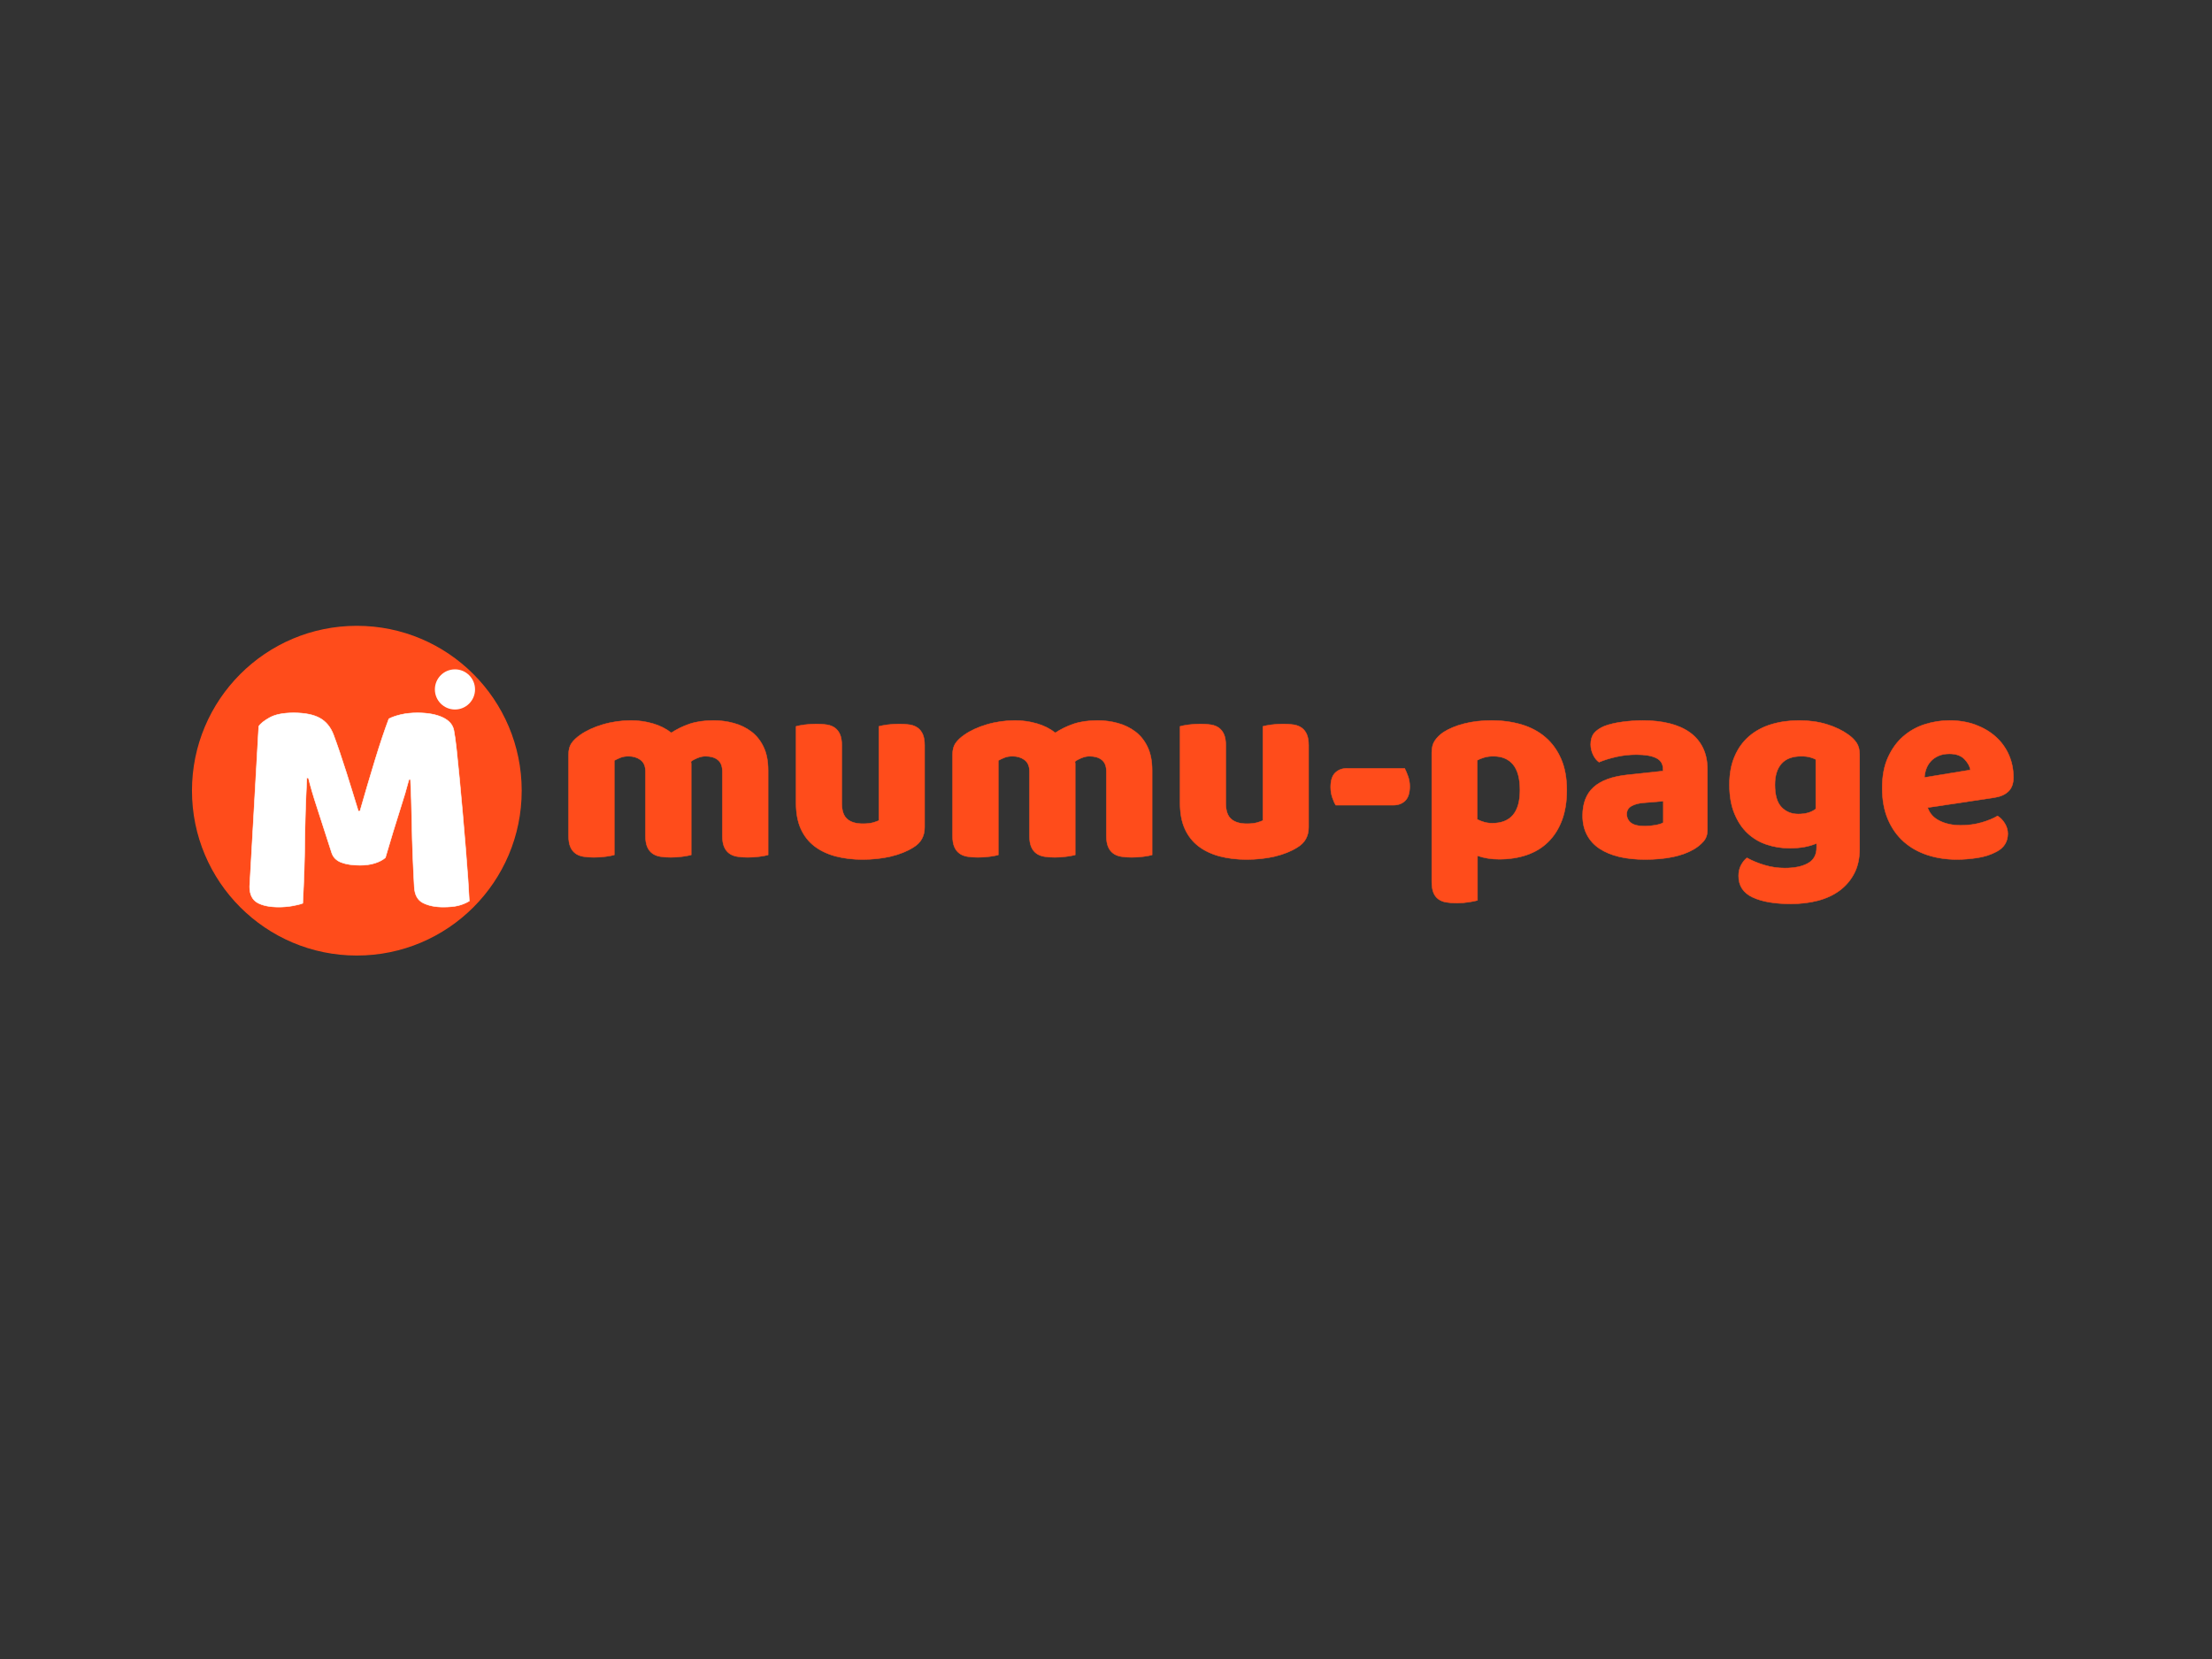 <?xml version="1.0" standalone="no"?><!DOCTYPE svg PUBLIC "-//W3C//DTD SVG 1.1//EN" "http://www.w3.org/Graphics/SVG/1.1/DTD/svg11.dtd"><svg data-noselect="" viewBox="115 -49.018 938.234 703.675" width="938.234" ref="svg_canvas" height="703.675" preserveAspectRatio="none" version="1.1" xmlns="http://www.w3.org/2000/svg" style="background: #ffffff;">
    <rect x="115" y="-49.018" width="938.234" height="703.675" fill="#333333" stroke="none"/>
    <def></def>
    <g id="shape_tDKxdcduu2" ref="shape_tDKxdcduu2" key="shape_tDKxdcduu2" transform="translate(195,215) rotate(0,71.353,71.353) scale(1,1)" style="cursor:move;display:inline;opacity:1;" filter="">
            <g style="display:inline"><rect fill="rgba(0,0,0,0)" width="162.707" height="162.707" x="-10" y="-10"></rect><svg version="1.1" id="图层_1" xmlns="http://www.w3.org/2000/svg" xmlns:xlink="http://www.w3.org/1999/xlink" x="0px" y="0px" width="142.707" height="142.707" viewBox="0 0 100 100" enable-background="new 0 0 100 100" xml:space="preserve" shapetype="ellipse" preserveAspectRatio="none" class="style-removed" data-parent="shape_tDKxdcduu2">
	 <linearGradient class="" x1="0%" y1="0%" x2="0%" y2="100%" gradientTransform="translate(0.5,0.5) rotate(0) translate(-0.5,-0.5)">
		<stop id="stop1_4NyrrmMbYp_c" offset="0%" class="" stop-color="#05a"></stop>
		<stop id="stop2_dVjGsOQpgg_c" offset="100%" class="" stop-color="#0a5"></stop>
	</linearGradient>

	<radialGradient class="" cx="50%" cy="50%" r="50%" fx="50%" fy="50%">
		<stop offset="0%" class="" stop-color="#05a"></stop>
		<stop offset="100%" class="" stop-color="#0a5"></stop>
	</radialGradient>
	<clipPath id="f_ellipse_o5UjVSZdth_c" class="">
		<ellipse fill="none" class="" stroke="#FF4C1B" stroke-width="1" stroke-miterlimit="10" cx="50" cy="50" rx="50" ry="50"></ellipse>
	</clipPath>
	<ellipse class="" fill="#FF4C1B" opacity="1" cx="50" cy="50" rx="49" ry="49"></ellipse>
	<ellipse class="" fill="none" stroke="#FF4C1B" stroke-width="0" stroke-miterlimit="10" cx="50" cy="50" rx="50" ry="50" clip-path="url(#f_ellipse_o5UjVSZdth_c)"></ellipse>
</svg></g>
        </g><g id="shape_dTulsl9mQK" ref="shape_dTulsl9mQK" key="shape_dTulsl9mQK" transform="translate(299.282,234.716) rotate(0,8.691,8.691) scale(1,1)" style="cursor:move;display:inline;opacity:1;" filter="">
            <g style="display:inline"><rect fill="rgba(0,0,0,0)" width="37.381" height="37.381" x="-10" y="-10"></rect><svg version="1.1" id="图层_1" xmlns="http://www.w3.org/2000/svg" xmlns:xlink="http://www.w3.org/1999/xlink" x="0px" y="0px" width="17.381" height="17.381" viewBox="0 0 100 100" enable-background="new 0 0 100 100" xml:space="preserve" shapetype="ellipse" preserveAspectRatio="none" class="style-removed" data-parent="shape_dTulsl9mQK">
	 <linearGradient class="" x1="0%" y1="0%" x2="0%" y2="100%" gradientTransform="translate(0.5,0.5) rotate(0) translate(-0.5,-0.5)">
		<stop id="stop1_blWpR6owon_c" offset="0%" class="" stop-color="#05a"></stop>
		<stop id="stop2_2WMJdCPnIG_c" offset="100%" class="" stop-color="#0a5"></stop>
	</linearGradient>

	<radialGradient class="" cx="50%" cy="50%" r="50%" fx="50%" fy="50%">
		<stop offset="0%" class="" stop-color="#05a"></stop>
		<stop offset="100%" class="" stop-color="#0a5"></stop>
	</radialGradient>
	<clipPath id="f_ellipse_HiB3cgO7t4_c" class="">
		<ellipse fill="none" class="" stroke="#dddddd" stroke-width="1" stroke-miterlimit="10" cx="50" cy="50" rx="50" ry="50"></ellipse>
	</clipPath>
	<ellipse class="" fill="#FFFFFF" opacity="1" cx="50" cy="50" rx="49" ry="49"></ellipse>
	<ellipse class="" fill="none" stroke="#dddddd" stroke-width="0" stroke-miterlimit="10" cx="50" cy="50" rx="50" ry="50" clip-path="url(#f_ellipse_HiB3cgO7t4_c)"></ellipse>
</svg></g>
        </g><g id="shape_QVcmHQPsq7" ref="shape_QVcmHQPsq7" key="shape_QVcmHQPsq7" transform="translate(80.3,-223.095) rotate(0,191.659,534.478) scale(1,1)" style="cursor:move;display:inline;opacity:1;" filter="">
            <g style="display:inline"><svg xmlns="http://www.w3.org/2000/svg" version="1.1" xmlns:xlink="http://www.w3.org/1999/xlink" width="640.08" height="1068.47" viewBox="0 0 640.08 1068.47" preserveAspectRatio="none" data-parent="shape_QVcmHQPsq7"><rect fill="rgba(0,0,0,0)" width="107" height="159" x="133.27" y="454.735"></rect><g data-width="106.21619" transform="translate(133.662, 0)"><path d="M64.50-19.86L64.50-19.86Q62.77-18.39 60.04-17.53Q57.31-16.66 53.71-16.66L53.71-16.66Q48.91-16.66 45.78-17.86Q42.65-19.06 41.71-21.99L41.71-21.99Q37.98-33.72 35.58-40.98Q33.18-48.24 31.85-53.71L31.85-53.71L31.19-53.71Q30.79-45.84 30.59-39.38Q30.39-32.92 30.32-26.79Q30.25-20.66 30.05-14.39Q29.85-8.13 29.45-0.53L29.45-0.53Q27.72 0.13 24.92 0.60Q22.12 1.07 19.32 1.07L19.32 1.07Q13.46 1.07 10.20-0.80Q6.93-2.67 6.93-7.60L6.93-7.60L10.79-75.56Q11.86-77.30 15.46-79.30Q19.06-81.29 25.59-81.29L25.59-81.29Q32.65-81.29 36.65-79.10Q40.65-76.90 42.51-71.97L42.51-71.97Q43.71-68.77 45.11-64.64Q46.51-60.50 47.91-56.11Q49.31-51.71 50.64-47.38Q51.98-43.05 53.04-39.58L53.04-39.58L53.71-39.58Q56.91-50.78 60.10-61.24Q63.30-71.70 65.97-78.76L65.97-78.76Q67.97-79.83 71.10-80.56Q74.23-81.29 78.10-81.29L78.10-81.29Q84.63-81.29 88.76-79.36Q92.89-77.43 93.56-73.83L93.56-73.83Q94.09-71.17 94.69-65.64Q95.29-60.10 95.95-53.17Q96.62-46.24 97.29-38.52Q97.95-30.79 98.55-23.66Q99.15-16.53 99.55-10.59Q99.95-4.66 100.09-1.47L100.09-1.47Q97.82-0.13 95.35 0.47Q92.89 1.07 89.02 1.07L89.02 1.07Q83.96 1.07 80.50-0.67Q77.03-2.40 76.76-7.46L76.76-7.46Q75.96-21.99 75.76-33.58Q75.56-45.18 75.16-53.04L75.16-53.04L74.50-53.04Q73.17-47.84 70.63-39.98Q68.10-32.12 64.50-19.86Z" transform="translate(0 557.735) " fill="rgb(255, 255, 255)" stroke="rgb(255, 255, 255)" stroke-width="0.222" data-glyph-w="106.21619" data-glyph-h="268.13924" data-glyph-ascender="157.92495" data-glyph-descender="-110.21429"></path></g></svg></g>
        </g><g id="shape_wifAVftsRN" ref="shape_wifAVftsRN" key="shape_wifAVftsRN" transform="translate(236.174,-163.625) rotate(0,252.618,457.341) scale(1,1)" style="cursor:move;display:inline;opacity:1;" filter="">
            <g style="display:inline"><svg xmlns="http://www.w3.org/2000/svg" version="1.1" xmlns:xlink="http://www.w3.org/1999/xlink" width="1079.24" height="914.682" viewBox="0 0 1079.24 914.682" preserveAspectRatio="none" data-parent="shape_wifAVftsRN"><rect fill="rgba(0,0,0,0)" width="623" height="136" x="114.06" y="389.341"></rect><g data-width="622.1972999999999" transform="translate(114.06, 0)"><path d="M32.51-57.14L32.51-57.14Q37.18-57.14 41.69-55.83Q46.19-54.52 49.50-51.90L49.50-51.90Q52.92-54.18 57.20-55.66Q61.48-57.14 67.52-57.14L67.52-57.14Q71.86-57.14 76.02-56.00Q80.18-54.86 83.43-52.41Q86.69-49.96 88.62-45.91Q90.56-41.86 90.56-36.04L90.56-36.04L90.56-0.11Q89.42 0.23 86.97 0.57Q84.52 0.91 81.90 0.91L81.90 0.91Q79.39 0.91 77.39 0.57Q75.39 0.23 74.02-0.80Q72.66-1.82 71.91-3.59Q71.17-5.36 71.17-8.21L71.17-8.21L71.17-35.47Q71.17-38.89 69.23-40.43Q67.30-41.97 63.99-41.97L63.99-41.97Q62.39-41.97 60.57-41.23Q58.74-40.49 57.83-39.69L57.83-39.69Q57.94-39.24 57.94-38.84Q57.94-38.44 57.94-38.10L57.94-38.10L57.94-0.11Q56.69 0.23 54.24 0.57Q51.78 0.91 49.27 0.91L49.27 0.91Q46.76 0.91 44.77 0.57Q42.77 0.23 41.40-0.80Q40.04-1.82 39.29-3.59Q38.55-5.36 38.55-8.21L38.55-8.21L38.55-35.47Q38.55-38.89 36.44-40.43Q34.33-41.97 31.37-41.97L31.37-41.97Q29.31-41.97 27.83-41.35Q26.35-40.72 25.32-40.15L25.32-40.15L25.32-0.11Q24.18 0.23 21.73 0.57Q19.28 0.91 16.65 0.91L16.65 0.91Q14.14 0.91 12.15 0.57Q10.15 0.23 8.78-0.80Q7.41-1.82 6.67-3.59Q5.93-5.36 5.93-8.21L5.93-8.21L5.93-42.66Q5.93-45.74 7.24-47.56Q8.55-49.39 10.84-50.98L10.84-50.98Q14.71-53.72 20.47-55.43Q26.23-57.14 32.51-57.14Z" transform="translate(0 477.341) " fill="rgb(255, 76, 27)" stroke="rgb(255, 76, 27)" stroke-width="0.19" data-glyph-w="96.49476000000001" data-glyph-h="229.48872000000003" data-glyph-ascender="135.1611" data-glyph-descender="-94.32762000000001"></path><path d="M5.93-22.01L5.93-54.63Q7.07-54.98 9.52-55.32Q11.98-55.66 14.60-55.66L14.60-55.66Q17.11-55.66 19.11-55.32Q21.10-54.98 22.47-53.95Q23.84-52.92 24.58-51.16Q25.32-49.39 25.32-46.54L25.32-46.54L25.32-22.01Q25.32-17.34 27.60-15.34Q29.88-13.35 34.22-13.35L34.22-13.35Q36.84-13.35 38.50-13.80Q40.15-14.26 41.06-14.71L41.06-14.71L41.06-54.63Q42.20-54.98 44.65-55.32Q47.11-55.66 49.73-55.66L49.73-55.66Q52.24-55.66 54.24-55.32Q56.23-54.98 57.60-53.95Q58.97-52.92 59.71-51.16Q60.45-49.39 60.45-46.54L60.45-46.54L60.45-11.86Q60.45-6.16 55.66-3.31L55.66-3.31Q51.67-0.80 46.14 0.51Q40.61 1.82 34.10 1.82L34.10 1.82Q27.94 1.82 22.75 0.46Q17.57-0.91 13.80-3.76Q10.04-6.62 7.98-11.12Q5.93-15.63 5.93-22.01L5.93-22.01Z" transform="translate(96.495 477.341) " fill="rgb(255, 76, 27)" stroke="rgb(255, 76, 27)" stroke-width="0.19" data-glyph-w="66.38292" data-glyph-h="229.48872000000003" data-glyph-ascender="135.1611" data-glyph-descender="-94.32762000000001"></path><path d="M32.51-57.14L32.51-57.14Q37.18-57.14 41.69-55.83Q46.19-54.52 49.50-51.90L49.50-51.90Q52.92-54.18 57.20-55.66Q61.48-57.14 67.52-57.14L67.52-57.14Q71.86-57.14 76.02-56.00Q80.18-54.86 83.43-52.41Q86.69-49.96 88.62-45.91Q90.56-41.86 90.56-36.04L90.56-36.04L90.56-0.11Q89.42 0.23 86.97 0.57Q84.52 0.91 81.90 0.91L81.90 0.91Q79.39 0.91 77.39 0.57Q75.39 0.23 74.02-0.80Q72.66-1.82 71.91-3.59Q71.17-5.36 71.17-8.21L71.17-8.21L71.17-35.47Q71.17-38.89 69.23-40.43Q67.30-41.97 63.99-41.97L63.99-41.97Q62.39-41.97 60.57-41.23Q58.74-40.49 57.83-39.69L57.83-39.69Q57.94-39.24 57.94-38.84Q57.94-38.44 57.94-38.10L57.94-38.10L57.94-0.11Q56.69 0.23 54.24 0.57Q51.78 0.91 49.27 0.91L49.27 0.91Q46.76 0.91 44.77 0.57Q42.77 0.23 41.40-0.80Q40.04-1.82 39.29-3.59Q38.55-5.36 38.55-8.21L38.55-8.21L38.55-35.47Q38.55-38.89 36.44-40.43Q34.33-41.97 31.37-41.97L31.37-41.97Q29.31-41.97 27.83-41.35Q26.35-40.72 25.32-40.15L25.32-40.15L25.32-0.11Q24.18 0.23 21.73 0.57Q19.28 0.91 16.65 0.91L16.65 0.91Q14.14 0.91 12.15 0.57Q10.15 0.23 8.78-0.80Q7.41-1.82 6.67-3.59Q5.93-5.36 5.93-8.21L5.93-8.21L5.93-42.66Q5.93-45.74 7.24-47.56Q8.55-49.39 10.84-50.98L10.84-50.98Q14.71-53.72 20.47-55.43Q26.23-57.14 32.51-57.14Z" transform="translate(162.878 477.341) " fill="rgb(255, 76, 27)" stroke="rgb(255, 76, 27)" stroke-width="0.19" data-glyph-w="96.49476000000001" data-glyph-h="229.48872000000003" data-glyph-ascender="135.1611" data-glyph-descender="-94.32762000000001"></path><path d="M5.93-22.01L5.93-54.63Q7.07-54.98 9.52-55.32Q11.98-55.66 14.60-55.66L14.60-55.66Q17.11-55.66 19.11-55.32Q21.10-54.98 22.47-53.95Q23.84-52.92 24.58-51.16Q25.32-49.39 25.32-46.54L25.32-46.54L25.32-22.01Q25.32-17.34 27.60-15.34Q29.88-13.35 34.22-13.35L34.22-13.35Q36.84-13.35 38.50-13.80Q40.15-14.26 41.06-14.71L41.06-14.71L41.06-54.63Q42.20-54.98 44.65-55.32Q47.11-55.66 49.73-55.66L49.73-55.66Q52.24-55.66 54.24-55.32Q56.23-54.98 57.60-53.95Q58.97-52.92 59.71-51.16Q60.45-49.39 60.45-46.54L60.45-46.54L60.45-11.86Q60.45-6.16 55.66-3.31L55.66-3.31Q51.67-0.80 46.14 0.51Q40.61 1.82 34.10 1.82L34.10 1.82Q27.94 1.82 22.75 0.46Q17.57-0.91 13.80-3.76Q10.04-6.62 7.98-11.12Q5.93-15.63 5.93-22.01L5.93-22.01Z" transform="translate(259.372 477.341) " fill="rgb(255, 76, 27)" stroke="rgb(255, 76, 27)" stroke-width="0.19" data-glyph-w="66.38292" data-glyph-h="229.48872000000003" data-glyph-ascender="135.1611" data-glyph-descender="-94.32762000000001"></path><path d="M30.00-21.22L5.59-21.22Q4.79-22.47 4.11-24.52Q3.42-26.58 3.42-28.86L3.42-28.86Q3.42-33.08 5.36-34.96Q7.30-36.84 10.38-36.84L10.38-36.84L34.79-36.84Q35.47-35.59 36.21-33.53Q36.96-31.48 36.96-29.20L36.96-29.20Q36.96-24.98 35.02-23.10Q33.08-21.22 30.00-21.22L30.00-21.22Z" transform="translate(325.755 477.341) " fill="rgb(255, 76, 27)" stroke="rgb(255, 76, 27)" stroke-width="0.19" data-glyph-w="40.37724" data-glyph-h="229.48872000000003" data-glyph-ascender="135.1611" data-glyph-descender="-94.32762000000001"></path><path d="M31.37-57.14L31.37-57.14Q38.21-57.14 44.08-55.38Q49.96-53.61 54.18-49.96Q58.40-46.31 60.79-40.78Q63.19-35.24 63.19-27.60L63.19-27.60Q63.19-20.30 61.14-14.83Q59.08-9.35 55.32-5.65Q51.56-1.94 46.25-0.11Q40.95 1.71 34.45 1.71L34.45 1.71Q29.54 1.71 25.32 0.23L25.32 0.23L25.32 19.16Q24.18 19.50 21.67 19.90Q19.16 20.30 16.54 20.30L16.54 20.30Q14.03 20.30 12.03 19.96Q10.04 19.62 8.67 18.59Q7.30 17.57 6.62 15.80Q5.93 14.03 5.93 11.18L5.93 11.18L5.93-43.57Q5.93-46.65 7.24-48.59Q8.55-50.53 10.84-52.13L10.84-52.13Q14.37-54.41 19.62-55.78Q24.87-57.14 31.37-57.14ZM31.59-13.57L31.59-13.57Q43.34-13.57 43.34-27.60L43.34-27.60Q43.34-34.90 40.43-38.44Q37.53-41.97 32.05-41.97L32.05-41.97Q29.88-41.97 28.17-41.46Q26.46-40.95 25.21-40.26L25.21-40.26L25.21-15.17Q26.58-14.49 28.17-14.03Q29.77-13.57 31.59-13.57Z" transform="translate(366.133 477.341) " fill="rgb(255, 76, 27)" stroke="rgb(255, 76, 27)" stroke-width="0.19" data-glyph-w="66.72510000000001" data-glyph-h="229.48872000000003" data-glyph-ascender="135.1611" data-glyph-descender="-94.32762000000001"></path><path d="M29.66-12.32L29.66-12.32Q31.59-12.32 33.93-12.72Q36.27-13.12 37.41-13.80L37.41-13.80L37.41-22.93L29.20-22.24Q26.01-22.01 23.95-20.87Q21.90-19.73 21.90-17.45L21.90-17.45Q21.90-15.17 23.67-13.74Q25.44-12.32 29.66-12.32ZM28.74-57.14L28.74-57.14Q34.90-57.14 39.98-55.89Q45.05-54.63 48.65-52.07Q52.24-49.50 54.18-45.57Q56.12-41.63 56.12-36.27L56.12-36.27L56.12-10.72Q56.12-7.76 54.46-5.87Q52.81-3.99 50.53-2.62L50.53-2.62Q43.11 1.82 29.66 1.82L29.66 1.82Q23.61 1.82 18.76 0.68Q13.92-0.46 10.44-2.74Q6.96-5.02 5.08-8.55Q3.19-12.09 3.19-16.77L3.19-16.77Q3.19-24.64 7.87-28.86Q12.55-33.08 22.36-34.10L22.36-34.10L37.30-35.70L37.30-36.50Q37.30-39.81 34.39-41.23Q31.48-42.66 26.01-42.66L26.01-42.66Q21.67-42.66 17.57-41.75Q13.46-40.83 10.15-39.46L10.15-39.46Q8.67-40.49 7.64-42.60Q6.62-44.71 6.62-46.99L6.62-46.99Q6.62-49.96 8.04-51.73Q9.47-53.49 12.43-54.75L12.43-54.75Q15.74-56.00 20.25-56.57Q24.75-57.14 28.74-57.14Z" transform="translate(432.858 477.341) " fill="rgb(255, 76, 27)" stroke="rgb(255, 76, 27)" stroke-width="0.19" data-glyph-w="62.048640000000006" data-glyph-h="229.48872000000003" data-glyph-ascender="135.1611" data-glyph-descender="-94.32762000000001"></path><path d="M32.96-57.14L32.96-57.14Q39.46-57.14 44.77-55.49Q50.07-53.84 53.72-51.21L53.72-51.21Q56.00-49.62 57.32-47.68Q58.63-45.74 58.63-42.66L58.63-42.66L58.63-2.74Q58.63 3.31 56.35 7.70Q54.06 12.09 50.13 15.00Q46.19 17.91 40.89 19.28Q35.59 20.64 29.54 20.64L29.54 20.64Q19.16 20.64 13.23 17.85Q7.30 15.06 7.30 8.78L7.30 8.78Q7.30 6.16 8.38 4.16Q9.47 2.17 10.84 1.14L10.84 1.14Q14.14 2.97 18.31 4.22Q22.47 5.47 26.92 5.47L26.92 5.47Q33.08 5.47 36.73 3.42Q40.38 1.37 40.38-3.19L40.38-3.19L40.38-5.02Q35.70-2.97 28.97-2.97L28.97-2.97Q23.84-2.97 19.22-4.51Q14.60-6.05 11.12-9.30Q7.64-12.55 5.53-17.68Q3.42-22.81 3.42-29.88L3.42-29.88Q3.42-36.84 5.65-41.97Q7.87-47.11 11.81-50.47Q15.74-53.84 21.16-55.49Q26.58-57.14 32.96-57.14ZM40.04-19.62L40.04-40.61Q39.24-41.06 37.70-41.52Q36.16-41.97 33.88-41.97L33.88-41.97Q28.29-41.97 25.49-38.84Q22.70-35.70 22.70-29.88L22.70-29.88Q22.70-23.27 25.49-20.36Q28.29-17.45 32.62-17.45L32.62-17.45Q37.30-17.45 40.04-19.62L40.04-19.62Z" transform="translate(494.906 477.341) " fill="rgb(255, 76, 27)" stroke="rgb(255, 76, 27)" stroke-width="0.19" data-glyph-w="64.67202" data-glyph-h="229.48872000000003" data-glyph-ascender="135.1611" data-glyph-descender="-94.32762000000001"></path><path d="M35.24 1.82L35.24 1.82Q28.52 1.82 22.75-0.06Q16.99-1.94 12.72-5.70Q8.44-9.47 5.99-15.17Q3.54-20.87 3.54-28.52L3.54-28.52Q3.54-36.04 5.99-41.46Q8.44-46.88 12.43-50.36Q16.42-53.84 21.56-55.49Q26.69-57.14 32.05-57.14L32.05-57.14Q38.10-57.14 43.06-55.32Q48.02-53.49 51.61-50.30Q55.21-47.11 57.20-42.66Q59.20-38.21 59.20-32.96L59.20-32.96Q59.20-29.09 57.03-27.03Q54.86-24.98 50.98-24.41L50.98-24.41L22.81-20.19Q24.07-16.42 27.94-14.54Q31.82-12.66 36.84-12.66L36.84-12.66Q41.52-12.66 45.68-13.86Q49.84-15.06 52.47-16.65L52.47-16.65Q54.29-15.51 55.55-13.46Q56.80-11.41 56.80-9.12L56.80-9.12Q56.80-3.99 52.01-1.48L52.01-1.48Q48.36 0.46 43.80 1.14Q39.24 1.82 35.24 1.82ZM32.05-43.00L32.05-43.00Q29.31-43.00 27.32-42.09Q25.32-41.18 24.07-39.75Q22.81-38.32 22.18-36.56Q21.56-34.79 21.44-32.96L21.44-32.96L40.95-36.16Q40.61-38.44 38.44-40.72Q36.27-43.00 32.05-43.00Z" transform="translate(559.578 477.341) " fill="rgb(255, 76, 27)" stroke="rgb(255, 76, 27)" stroke-width="0.19" data-glyph-w="62.61894" data-glyph-h="229.48872000000003" data-glyph-ascender="135.1611" data-glyph-descender="-94.32762000000001"></path></g></svg></g>
        </g>
  </svg>